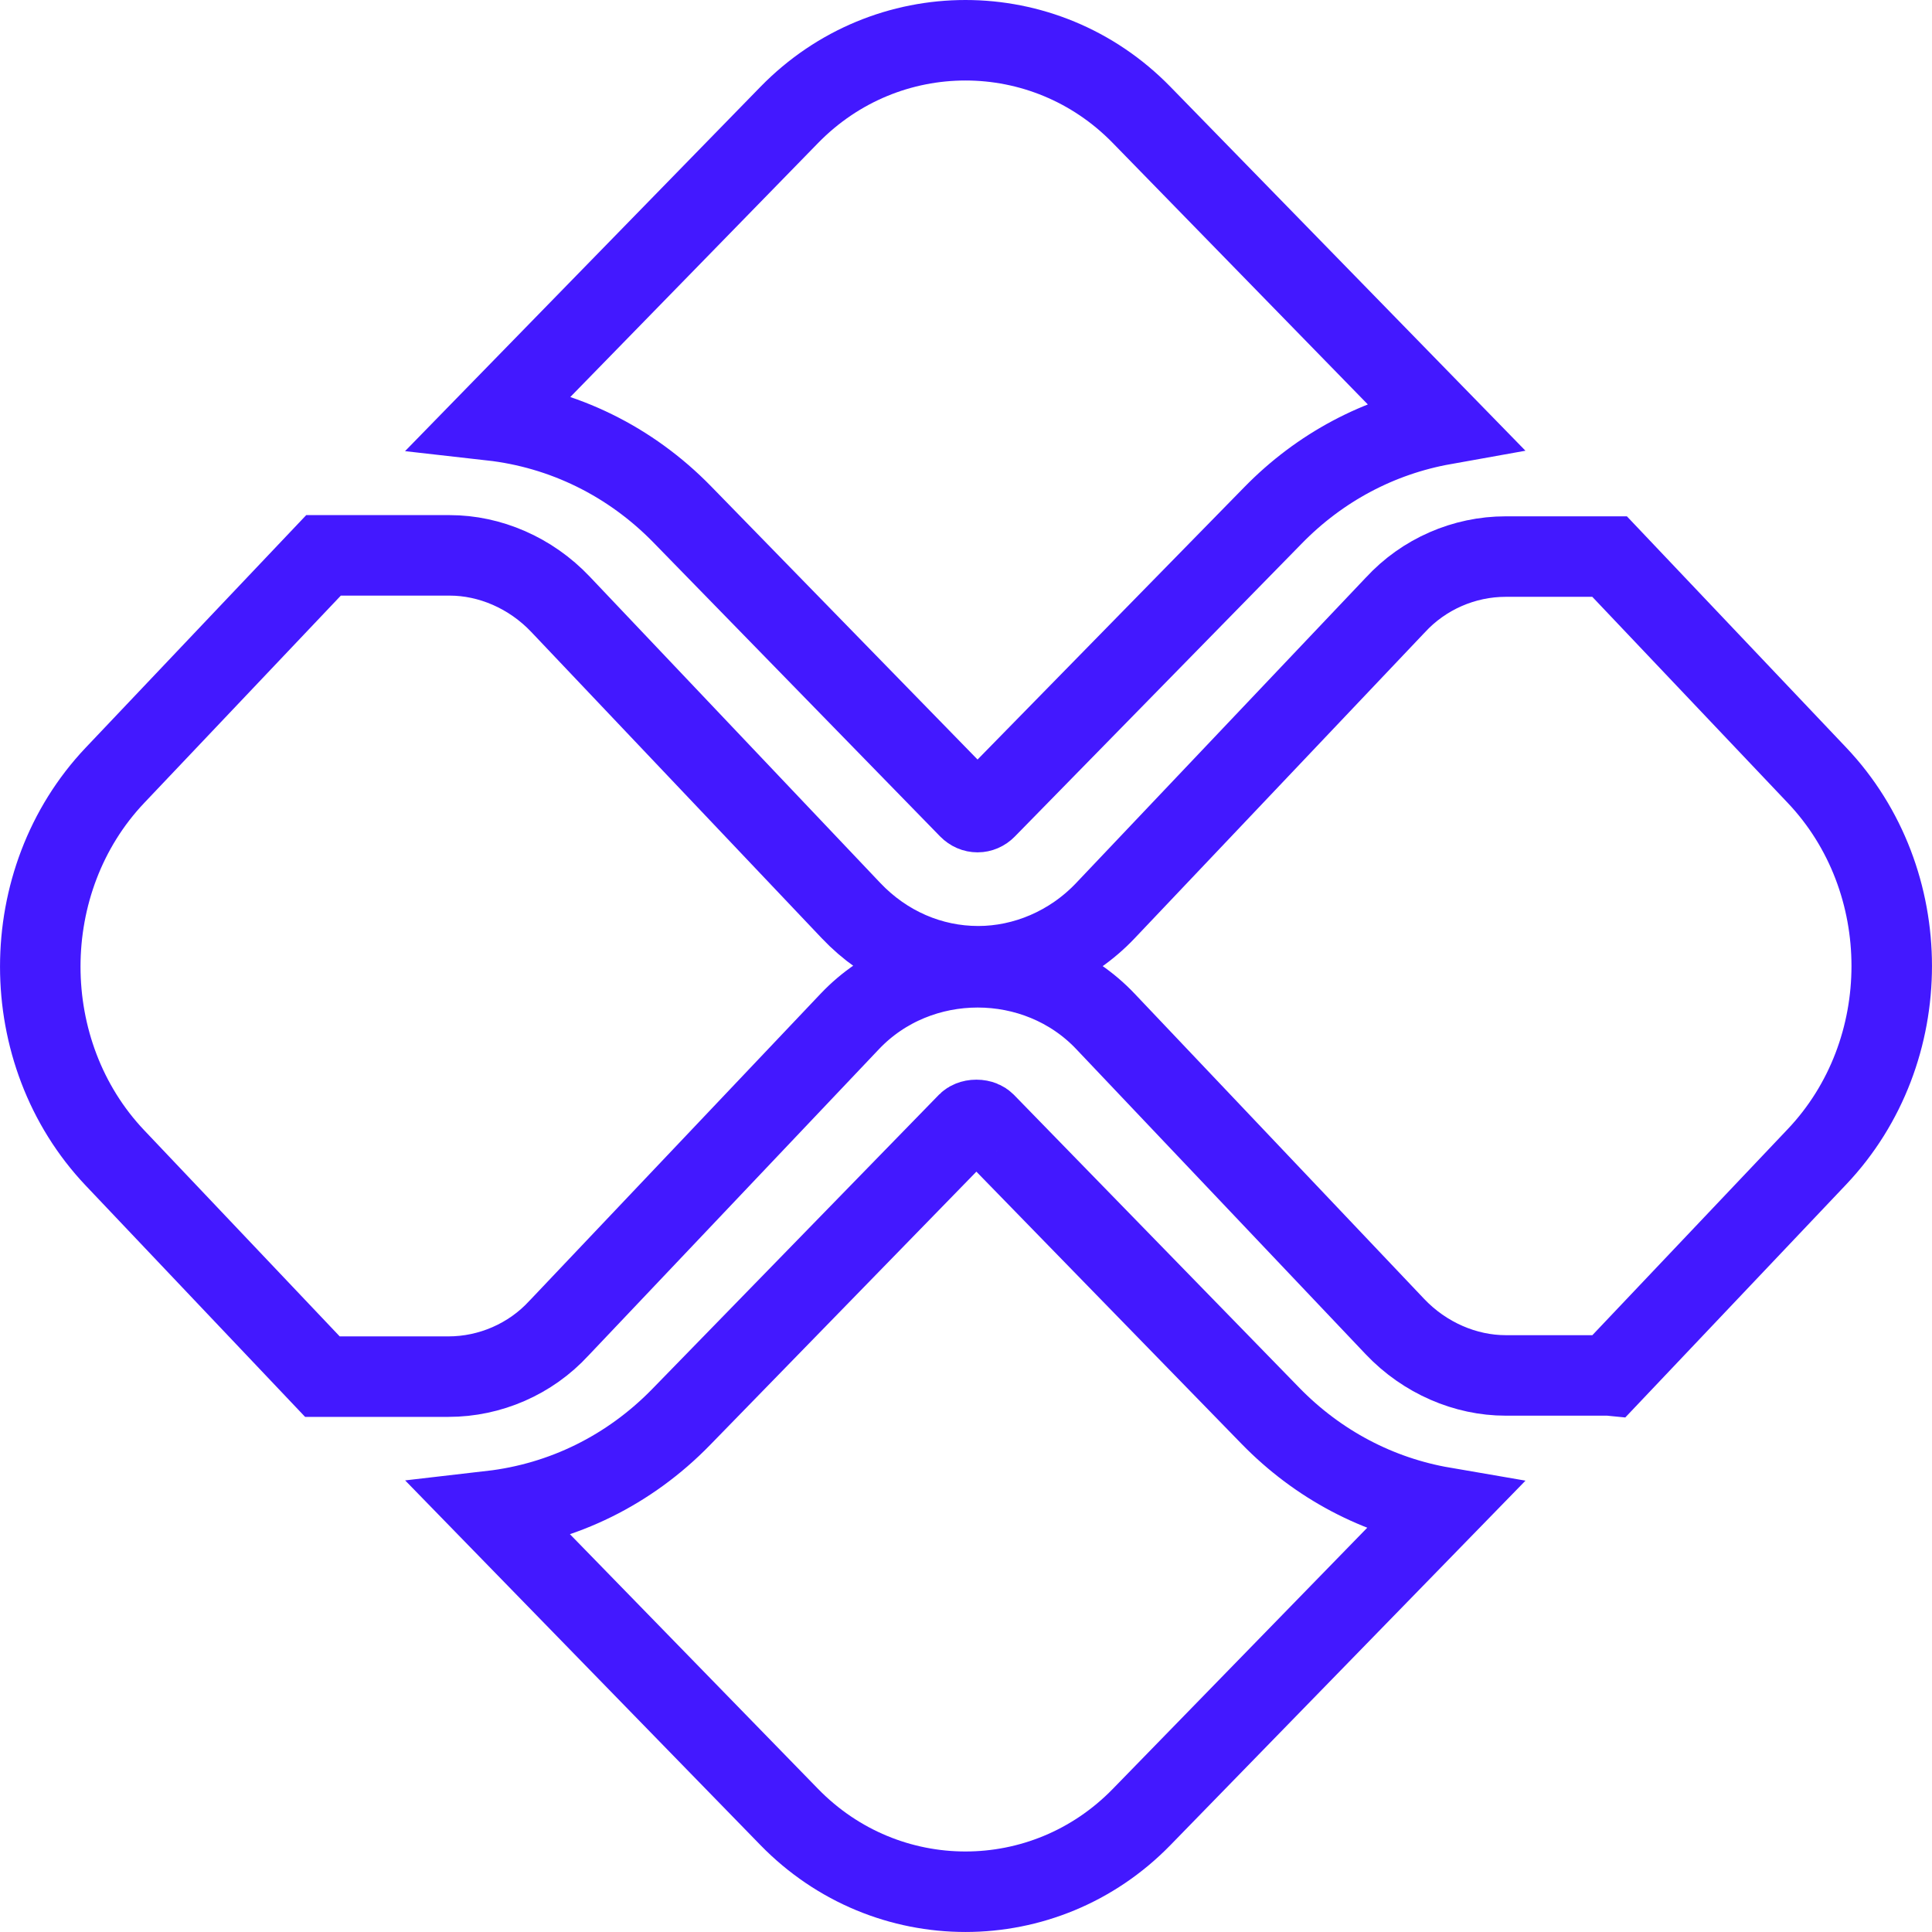 <svg width="24" height="24" viewBox="0 0 24 24" fill="none" xmlns="http://www.w3.org/2000/svg">
<path d="M15.783 17.589C16.374 18.195 17.12 18.586 17.929 18.725L14.181 22.572C12.976 23.809 11.011 23.809 9.805 22.572L6.101 18.77C6.993 18.667 7.818 18.263 8.461 17.603L12.022 13.948C12.037 13.933 12.073 13.912 12.129 13.912C12.185 13.912 12.221 13.933 12.236 13.948L15.783 17.589Z" stroke="#4318FF"/>
<path d="M12.251 10.04L12.25 10.041C12.189 10.104 12.098 10.104 12.036 10.041L8.475 6.39C7.829 5.728 6.999 5.323 6.103 5.222L9.805 1.427C11.011 0.191 12.976 0.191 14.181 1.427L17.933 5.273C17.133 5.416 16.397 5.804 15.812 6.404C15.812 6.404 15.812 6.404 15.812 6.404L12.251 10.04Z" stroke="#4318FF"/>
<path d="M17.327 7.522L17.327 7.522L17.332 7.517C17.686 7.131 18.189 6.914 18.703 6.914H19.964C19.974 6.914 19.984 6.914 19.995 6.914L22.572 9.631C23.809 10.936 23.809 13.064 22.572 14.369L19.995 17.087C19.985 17.086 19.974 17.086 19.964 17.086H18.703C18.207 17.086 17.699 16.871 17.327 16.478L13.732 12.688C12.883 11.792 11.407 11.792 10.557 12.688L6.949 16.493L6.949 16.493L6.943 16.499C6.59 16.884 6.086 17.101 5.572 17.101H4.022C4.016 17.101 4.011 17.101 4.005 17.101L1.428 14.384C0.191 13.079 0.191 10.936 1.428 9.631L4.019 6.899C4.025 6.899 4.031 6.899 4.036 6.899H5.587C6.083 6.899 6.591 7.114 6.963 7.507L10.572 11.312C10.998 11.761 11.563 12.003 12.152 12.003C12.725 12.003 13.305 11.763 13.732 11.312L17.327 7.522Z" stroke="#4318FF"/>
</svg>
